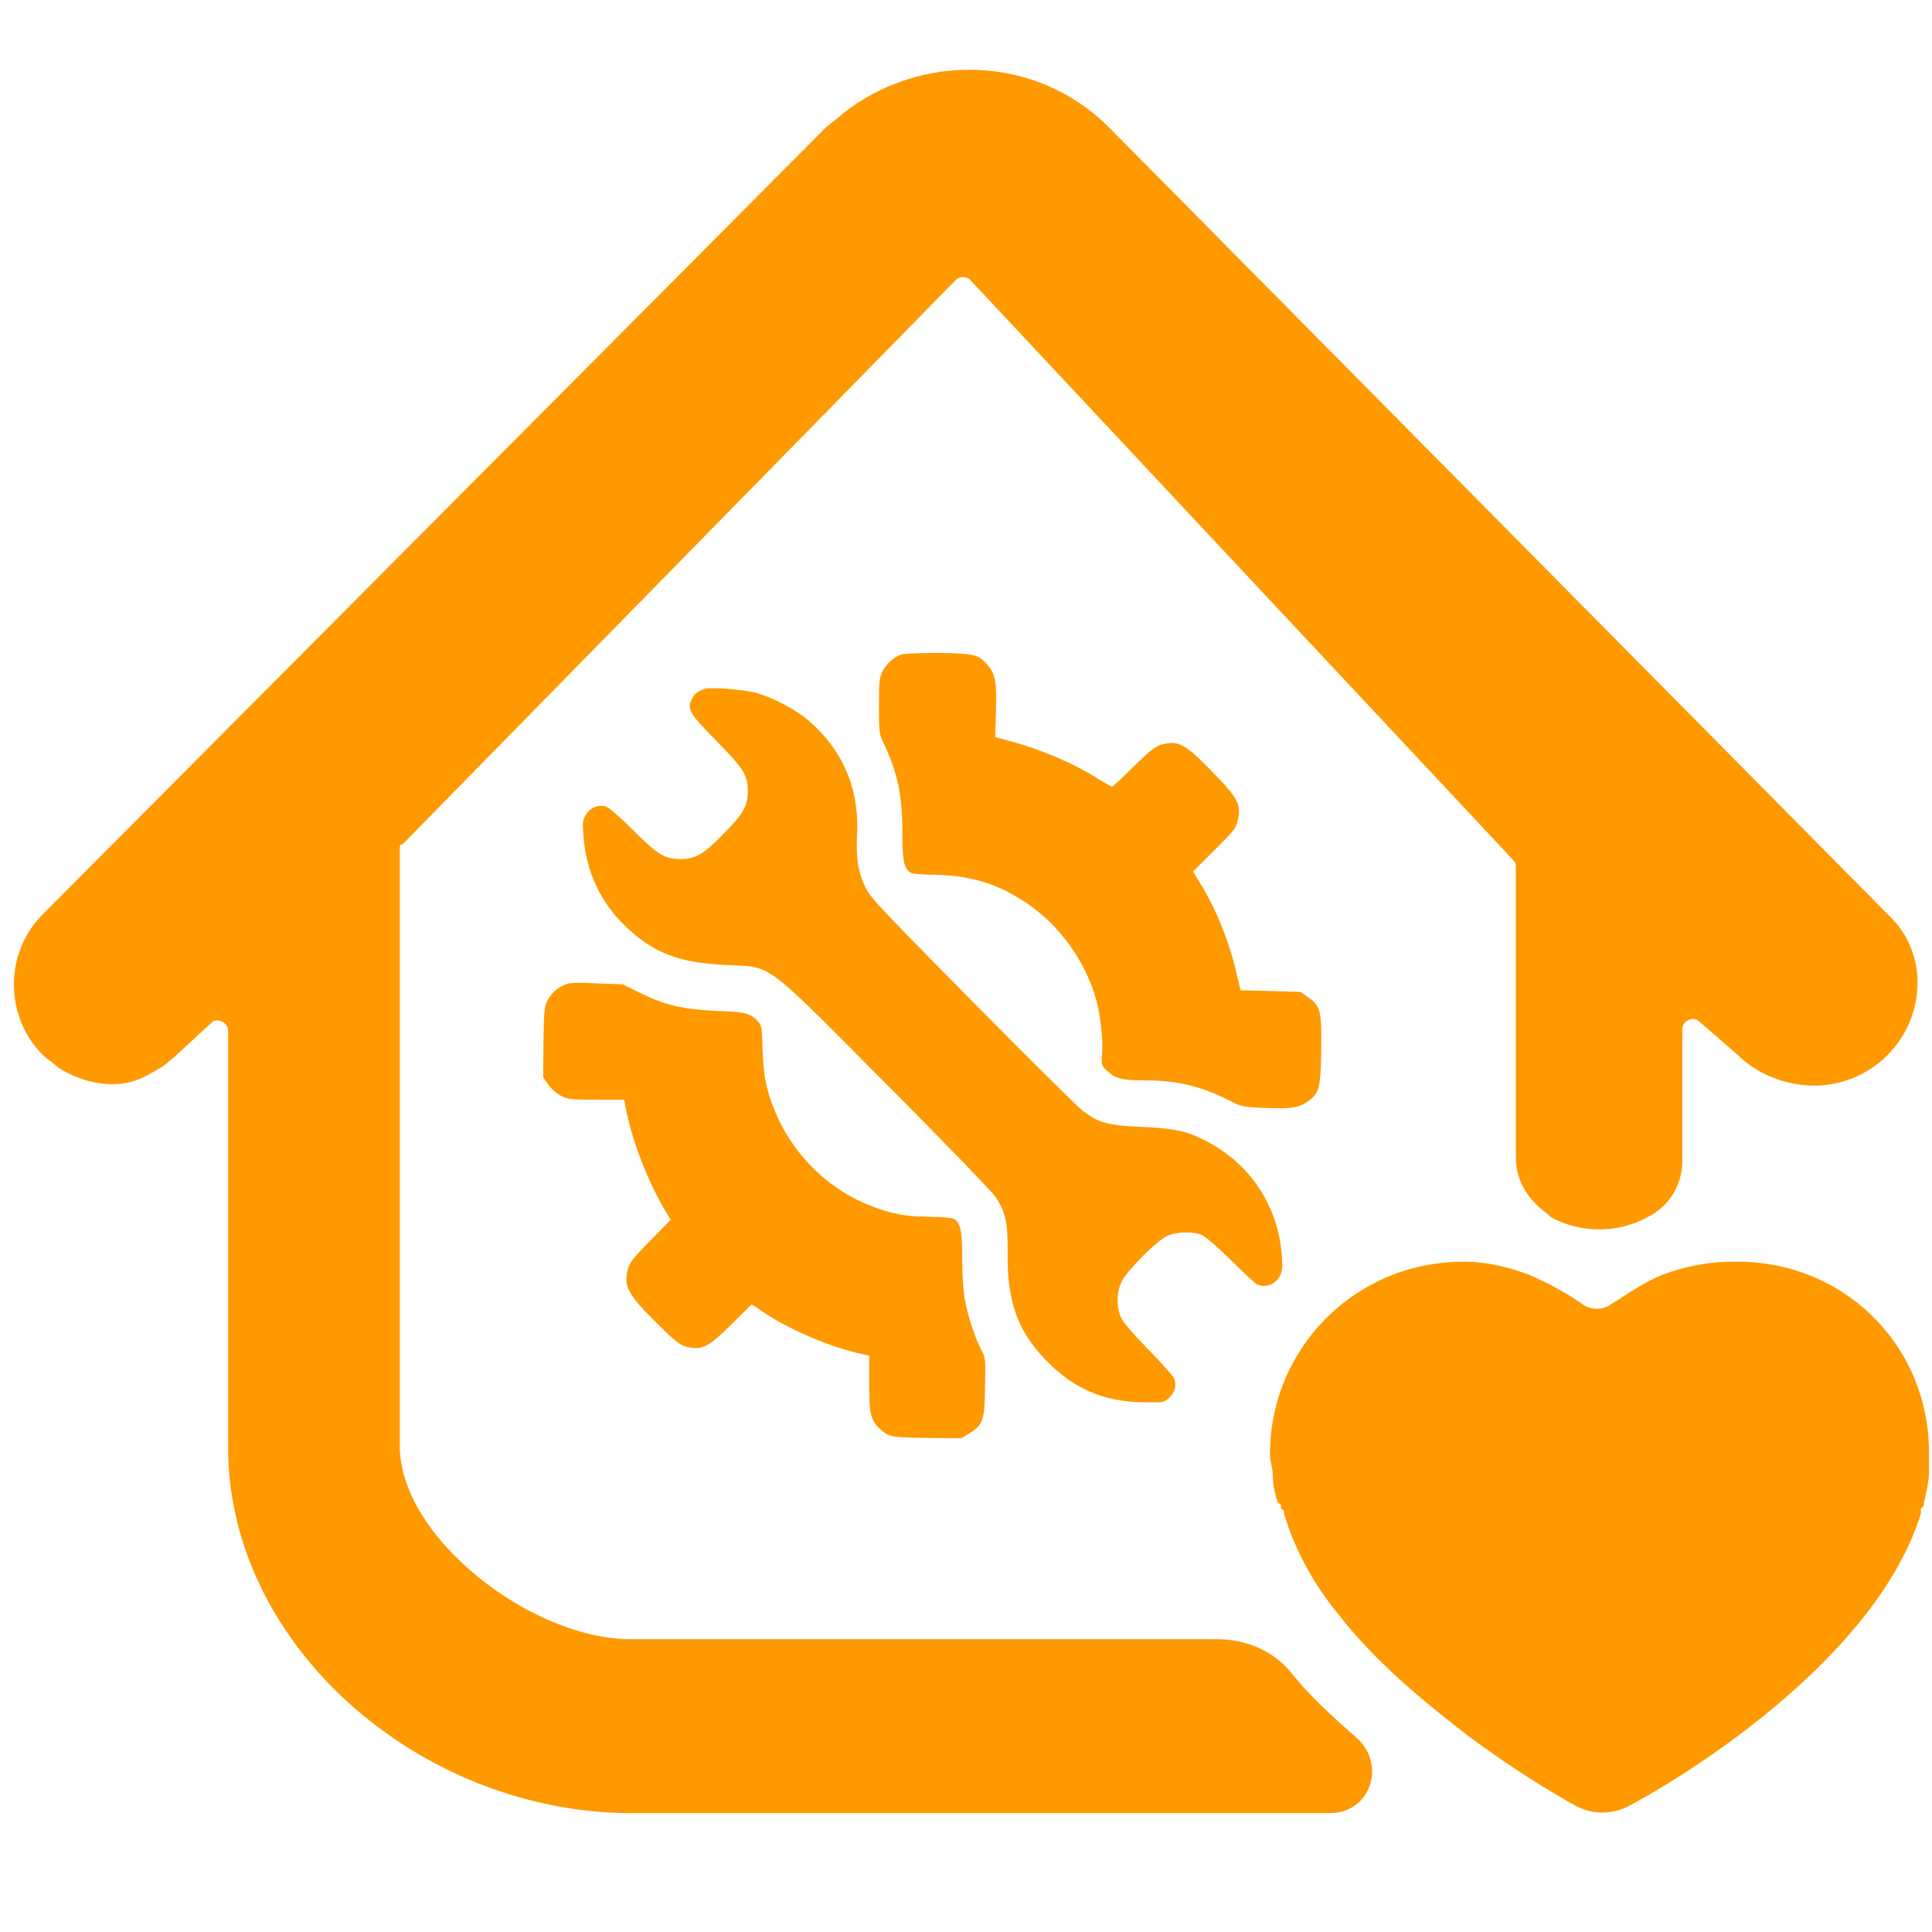 <?xml version="1.0" encoding="utf-8"?>
<!-- Generator: Adobe Illustrator 27.0.0, SVG Export Plug-In . SVG Version: 6.00 Build 0)  -->
<svg version="1.1" id="Слой_1" xmlns="http://www.w3.org/2000/svg" xmlns:xlink="http://www.w3.org/1999/xlink" x="0px" y="0px"
	 viewBox="0 0 260 260" style="enable-background:new 0 0 260 260;" xml:space="preserve">
<style type="text/css">
	.st0{fill:#FF9900;}
</style>
<g>
	<g>
		<g>
			<path class="st0" d="M259.6,195.5c0,0.7,0,1.8,0,2.5c0,1.4-0.4,2.9-0.7,4.3c0,0.4,0,0.4-0.4,0.7c0,0.4,0,0.4,0,0.7
				c-5.8,18.8-30,34.4-39.4,39.4c-2.2,1.1-4.7,1.1-6.9,0c-3.3-1.8-8.7-5.1-14.5-9.4c-6.1-4.7-12.7-10.1-17.7-16.6
				c-3.3-4-5.8-8.7-7.2-13.4c0-0.4,0-0.4-0.4-0.7c0-0.4,0-0.7-0.4-0.7c-0.4-1.1-0.7-2.5-0.7-3.6s-0.4-2.2-0.4-2.9
				c0-14.5,11.6-26,26-26c3.3,0,6.1,0.7,9,1.8c2.5,1.1,5.1,2.5,7.2,4c1.1,0.7,2.5,0.7,3.6,0c2.2-1.4,4.3-2.9,6.9-4
				c2.9-1.1,6.1-1.8,9.4-1.8C248,169.4,259.6,181,259.6,195.5z"/>
			<path class="st0" d="M254.1,123.1l-104.9-106c-9.8-9.8-25.3-10.1-35.8-1.8c-0.7,0.7-1.4,1.1-2.2,1.8L5.7,123.1
				c-5.1,5.1-5.1,13.7,0,18.8c0.7,0.7,1.4,1.1,2.2,1.8c2.2,1.4,4.7,2.2,7.2,2.2s4-0.7,6.5-2.2c0.7-0.4,1.4-1.1,1.8-1.4l5.1-4.7
				c0.7-0.7,2.2,0,2.2,1.1v56.1c0,26.8,26,49.2,54.3,49.2h94l0,0c5.4,0,7.6-6.5,3.6-10.1c-3.3-2.9-6.5-5.8-9-9
				c-2.5-2.9-6.1-4.3-9.8-4.3H84.9c-13.4,0-31.1-13.7-31.1-26v-80.3c0-0.4,0-0.7,0.4-0.7l74.5-76c0.4-0.4,1.4-0.4,1.8,0l73.1,78.1
				c0.4,0.4,0.4,0.7,0.4,0.7v39.4c0,3.3,1.8,5.8,4.3,7.6l0.4,0.4c4,2.2,9,2.2,13,0l0,0c2.9-1.4,4.7-4.3,4.7-7.6v-17.7
				c0-1.1,1.4-1.8,2.2-1.1l5.4,4.7c2.5,2.5,6.5,4,10.1,4s7.2-1.4,9.8-4C259.2,136.9,259.6,128.2,254.1,123.1z"/>
			<g>
				<g transform="translate(0,511) scale(0.1,-0.1)">
					<path class="st0" d="M1213.6,4229.5c-10.1-3.3-21-13-26-23.1c-4.3-8.7-4.7-13.7-4.7-46.3c0-36.5,0-37.3,6.9-51.7
						c18.1-38.3,24.6-68.7,24.6-118.6c0-36.9,1.8-47,9.8-53.5c2.5-2.2,13-3.3,34.7-3.6c48.1-1.1,83.9-11.9,123-38.3
						c44.5-30,79.6-78.8,93.7-131.3c5.4-20.6,9-52.4,7.6-70.2c-1.1-15.9-1.1-16.3,5.8-23.1c11.9-11.6,20.6-13.7,51.7-13.7
						c43,0,75.2-7.6,113.6-27.1c16.3-8.3,17.7-8.7,48.5-10.1c35.1-1.4,46.3,0.4,58.6,9.8c14.1,10.9,15.9,17.4,16.6,68.7
						c0.7,52.8-0.7,58.6-18.1,70.9l-9.8,6.9l-40.1,1.1l-40.5,1.1l-5.4,22.4c-9,40.5-27.1,86.1-48.5,120.8l-10.1,16.6l28.9,28.6
						c25.7,25.7,28.9,29.7,31.1,39.4c5.4,22.1,0.7,30.7-35.4,67.6c-35.8,36.9-45.2,41.6-68.4,34.7c-6.9-2.2-15.9-9-36.2-29.3
						c-14.8-14.5-27.8-26.8-28.9-26.8s-8,4-15.9,8.7c-34.7,22.4-80.3,41.6-122.2,52.8l-19.2,5.1l1.1,35.1
						c1.1,39.8-1.1,50.3-11.9,62.6c-11.9,13.7-17.7,14.8-65.5,15.6C1239.2,4231.3,1217.2,4230.2,1213.6,4229.5z"/>
					<path class="st0" d="M947.7,4182.8c-9.8-3.6-13.7-6.9-16.6-13.7c-6.9-13.7-3.6-18.8,32.9-56.1c37.3-38,42.3-45.9,42.3-67.6
						c0-20.3-5.8-30-31.8-56.8c-27.1-27.9-38.7-34.7-59-34.7c-21.3,0.4-30,5.4-64,39.4c-18.4,18.4-32.9,30.7-36.5,31.5
						c-9.8,2.5-20.3-1.4-25.7-10.1c-5.1-7.2-5.4-9.8-4.3-27.5c3.3-49.9,23.1-92.6,59.3-126.2c36.5-34,69.4-46.3,131.3-49.6
						c65.1-3.3,48.8,9,215.9-159.1c77-77,143.2-145.8,147.9-152.6c14.1-21.3,17-34.7,16.6-76c-0.7-64.7,13-103.8,50.3-142.9
						c37.3-39.4,79.2-57.5,133.1-57.9c27.1-0.4,27.1-0.4,34,6.1c8,7.6,10.1,15.9,6.9,25.3c-1.1,3.6-17,21.3-34.7,39.4
						c-21.7,22.1-33.6,36.2-36.9,43c-6.5,14.5-6.1,34,0.7,48.5c6.9,14.5,47.7,55.7,61.8,61.8c12.3,5.4,34.7,6.1,46.3,1.1
						c4.7-2.2,21.3-16.3,38.7-33.6c16.6-16.6,32.6-31.5,35.4-32.9c10.9-5.4,25-0.4,31.1,11.6c2.9,5.8,3.3,11.2,2.5,26
						c-5.1,68.4-42.7,125.1-103.8,156.2c-24.6,12.7-42.7,16.3-86.1,18.1c-45.2,2.2-55.7,5.1-77.8,21.3
						c-7.2,5.4-74.5,72.3-150.1,148.7c-130.9,132.7-137.1,139.6-143.9,154.8c-9,20.3-11.6,37.3-10.1,67.3
						c3.3,62.9-18.8,114.7-65.8,155.2c-15.9,13.7-45.9,29.7-68,36.2C1002.7,4182.1,955,4185.7,947.7,4182.8z"/>
					<path class="st0" d="M763.6,3786c-11.2-3.3-21.7-11.9-26.8-22.4c-4.3-8-4.7-13.7-5.4-56.1l-0.4-47.4l6.9-9.8
						c3.6-5.4,11.2-11.9,16.6-14.8c9.4-4.7,12.7-5.4,47.7-5.4H840l2.5-13c8.7-44.8,30.7-100.2,54.6-139.6l5.4-9l-27.5-28.2
						c-24.2-24.6-27.8-29.7-30.4-39.4c-5.4-22.4,0.7-33.3,39.4-71.6c22.4-22.4,30.7-28.9,37.6-31.1c22.4-6.1,30.7-2.2,62.9,29.7
						l27.1,26.8l15.6-10.5c33.3-22.4,86.4-45.6,125.1-54.6l17.4-4v-37.3c0-42.3,2.2-50.3,16.3-62.9c10.5-9.4,16.3-10.1,66.2-10.5
						l41.6-0.4l11.2,6.9c18.1,11.2,20.3,18.1,20.6,62.9c0.7,37.3,0.7,38.7-4.7,48.5c-8.3,15.2-18.8,47-22.4,68
						c-2.2,11.9-3.6,31.5-3.6,54.6c0,36.9-1.8,47-9.8,53.5c-2.5,2.2-13,3.3-34.7,3.6c-24.2,0.4-35.4,1.8-52.4,6.1
						c-82.1,21.7-145.4,86.4-166.4,170c-2.9,12.7-4.7,27.5-5.4,49.2c-0.7,28.9-1.1,31.5-5.8,37.3c-10.9,11.6-16.3,13-56.8,14.5
						c-45.6,2.2-68.4,7.6-103.1,24.6l-22.4,11.2l-33.6,1.1C783.9,3787.9,768.7,3787.5,763.6,3786z"/>
				</g>
			</g>
		</g>
	</g>
</g>
</svg>
